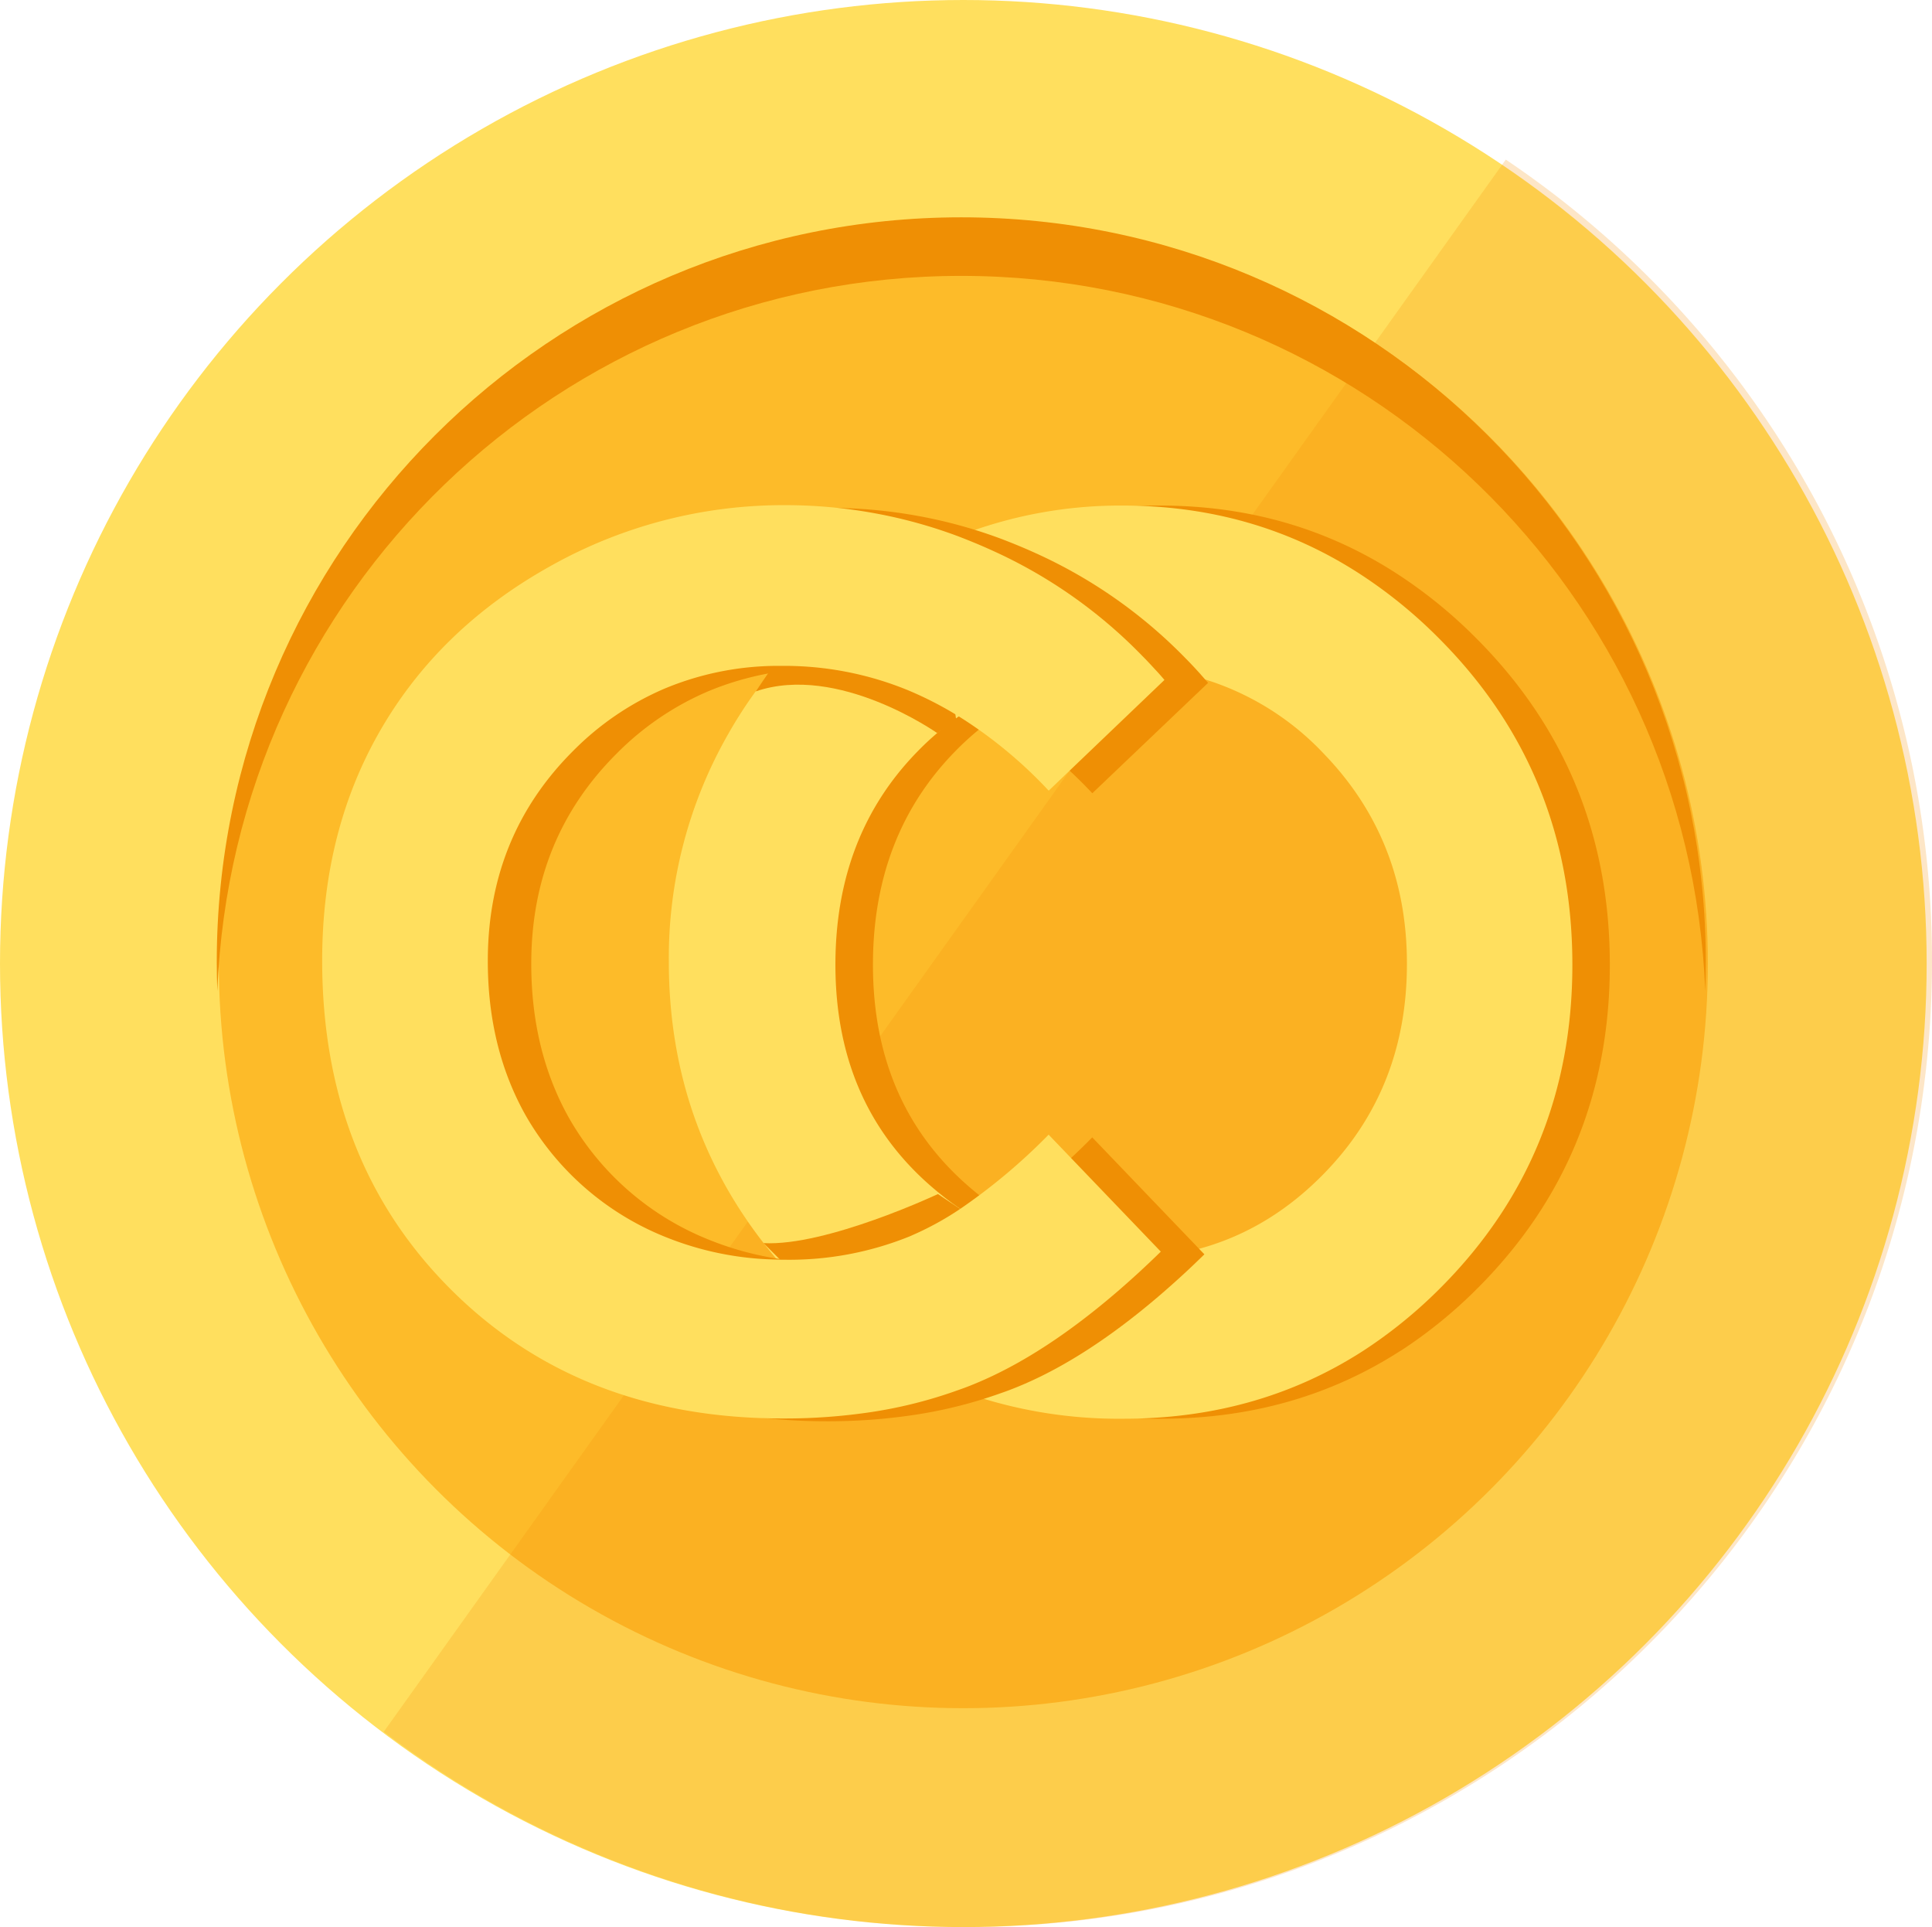 <svg xmlns="http://www.w3.org/2000/svg" viewBox="0 0 528.62 527.16"><defs><style>.cls-1{fill:#ffdf5e;}.cls-2{fill:#fdbb29;}.cls-3{fill:#f58f09;opacity:0.23;}.cls-4{fill:#ef8f04;}</style></defs><title>Asset 1</title><g id="Layer_2" data-name="Layer 2"><g id="Layer_1-2" data-name="Layer 1"><circle class="cls-1" cx="263.58" cy="263.58" r="263.58"/><circle class="cls-2" cx="263.58" cy="263.58" r="203.71"/><path class="cls-3" d="M528.62,262.85c0,146-118.34,264.31-264.31,264.31A263.05,263.05,0,0,1,105,473.74L412,43.66A264,264,0,0,1,528.62,262.85Z"/><path class="cls-4" d="M466.73,263.11c0,2.69-.06,5.38-.15,8C462.35,162.37,372.83,75.47,263,75.47S63.69,162.37,59.46,271.15c-.09-2.66-.15-5.35-.15-8,0-112.5,91.21-203.7,203.71-203.7S466.73,150.61,466.73,263.11Z"/><path class="cls-4" d="M404.14,174.82a131.15,131.15,0,0,0-22.11-18q-28.74-18.54-64.7-18.52a121.63,121.63,0,0,0-45.09,8.46A129,129,0,0,0,255.1,155a123.61,123.61,0,0,0-61.91,108.09q0,46.53,29.6,81.47c1.87,2.2,3.81,4.37,5.86,6.51a116.23,116.23,0,0,0,43.82,29.27,127.24,127.24,0,0,0,45.18,7.76q36.72,0,65.55-18.59s0,0,.05,0a129,129,0,0,0,21.36-17.44q35.85-36.09,35.86-88.13Q440.47,211.37,404.14,174.82ZM372.52,321q-14.32,14.7-32.44,20.11a74.17,74.17,0,0,1-13.62,2.72,84.75,84.75,0,0,1-8.81.45A77.37,77.37,0,0,1,273,330.69q-3-2-5.81-4.34-28.33-23-28.34-62.43,0-35.42,22.5-58.39a78.09,78.09,0,0,1,11.3-9.58q19.06-13.39,44.22-13.37a82.67,82.67,0,0,1,9.38.52,72.51,72.51,0,0,1,13.3,2.64,75.14,75.14,0,0,1,32.84,20.36q22.83,23.55,22.83,57.49Q395.18,297.73,372.52,321Z"/><path class="cls-1" d="M393.91,174.82a131.15,131.15,0,0,0-22.11-18q-28.74-18.54-64.7-18.52A121.58,121.58,0,0,0,262,146.72,129.17,129.17,0,0,0,244.87,155a123.49,123.49,0,0,0-32.61,27.13,121.33,121.33,0,0,0-12.77,18.24A123.29,123.29,0,0,0,183,263.09q0,46.53,29.59,81.47,2.81,3.3,5.87,6.51a116.27,116.27,0,0,0,43.81,29.27,127.29,127.29,0,0,0,45.19,7.76q36.72,0,65.55-18.59s0,0,0,0a129.42,129.42,0,0,0,21.36-17.44q35.85-36.09,35.85-88.13Q430.24,211.37,393.91,174.82ZM362.3,321q-14.34,14.7-32.44,20.11a74.34,74.34,0,0,1-13.62,2.72,84.89,84.89,0,0,1-8.81.45,77.37,77.37,0,0,1-44.69-13.6c-2-1.35-3.92-2.8-5.81-4.34q-28.34-23-28.35-62.43,0-35.42,22.51-58.39a77.56,77.56,0,0,1,11.3-9.58q19-13.39,44.22-13.37a82.67,82.67,0,0,1,9.38.52,72.51,72.51,0,0,1,13.3,2.64,75.16,75.16,0,0,1,32.83,20.36q22.83,23.55,22.83,57.49Q385,297.73,362.3,321Z"/><path class="cls-4" d="M261.62,196.9l-5.19,3.64s-27.16-19.15-49.66-11.4l4.94-7.21,47.41-2.5Z"/><path class="cls-4" d="M264.11,331.64l-7.48-5S226.06,341,208.91,340.06l8.73,8.73,41.48-4.68Z"/><path class="cls-4" d="M274.67,331.48A81.73,81.73,0,0,1,263,338l-2.05.9a87.73,87.73,0,0,1-34,6.47c-.82,0-1.65,0-2.47-.05a85.07,85.07,0,0,1-30.59-6.22,76.87,76.87,0,0,1-38.18-33.23q-10.36-18.45-10.35-42.25,0-34.17,23.35-57.46a78.79,78.79,0,0,1,24.93-17,80.85,80.85,0,0,1,30.54-6.26c.65,0,1.3,0,2,0a89.2,89.2,0,0,1,33.94,6.59,97.44,97.44,0,0,1,14.22,7.28A123.32,123.32,0,0,1,298.87,217l31.67-30.19c-.85-1-1.73-2-2.62-3-1.15-1.25-2.3-2.49-3.5-3.69a134.49,134.49,0,0,0-40.87-28.72c-3.17-1.45-6.39-2.77-9.61-4a132.89,132.89,0,0,0-22.65-6.24,135,135,0,0,0-24.4-2.22,130.17,130.17,0,0,0-64.63,16.82q-30,16.8-46.09,44.47t-16.09,63.22q0,55,35.36,90.18t90.8,35.16a158,158,0,0,0,24.32-1.8,125.72,125.72,0,0,0,23.61-6c1.9-.65,3.77-1.4,5.59-2.17q20.92-8.91,44.24-30.42h0c1.38-1.27,2.75-2.57,4.14-3.92.48-.45.93-.9,1.4-1.35l-30.69-32A161.44,161.44,0,0,1,274.67,331.48Z"/><path class="cls-1" d="M262.74,330.69a82.71,82.71,0,0,1-11.68,6.56l-2,.9a87.78,87.78,0,0,1-34,6.46c-.82,0-1.65,0-2.47-.05A85.06,85.06,0,0,1,182,338.35a77.08,77.08,0,0,1-38.18-33.24q-10.36-18.45-10.35-42.24,0-34.17,23.35-57.46a78.79,78.79,0,0,1,24.93-17,80.85,80.85,0,0,1,30.54-6.26c.65,0,1.3,0,2,0a89.19,89.19,0,0,1,33.94,6.58A98.5,98.5,0,0,1,262.39,196a123,123,0,0,1,24.55,20.29L318.61,186c-.85-1-1.72-2-2.62-2.94-1.15-1.25-2.3-2.5-3.5-3.69a134.14,134.14,0,0,0-40.87-28.72c-3.17-1.45-6.39-2.77-9.6-4a133.25,133.25,0,0,0-22.66-6.24,134.88,134.88,0,0,0-24.4-2.22,130.1,130.1,0,0,0-64.63,16.82q-30,16.8-46.08,44.46t-16.1,63.23q0,55,35.36,90.18t90.8,35.15a159.44,159.44,0,0,0,24.33-1.79,125.06,125.06,0,0,0,23.6-6c1.9-.65,3.77-1.39,5.59-2.17q20.93-8.91,44.24-30.41h0c1.38-1.28,2.75-2.57,4.15-3.92l1.39-1.35-30.69-32A161.57,161.57,0,0,1,262.74,330.69Z"/></g></g></svg>